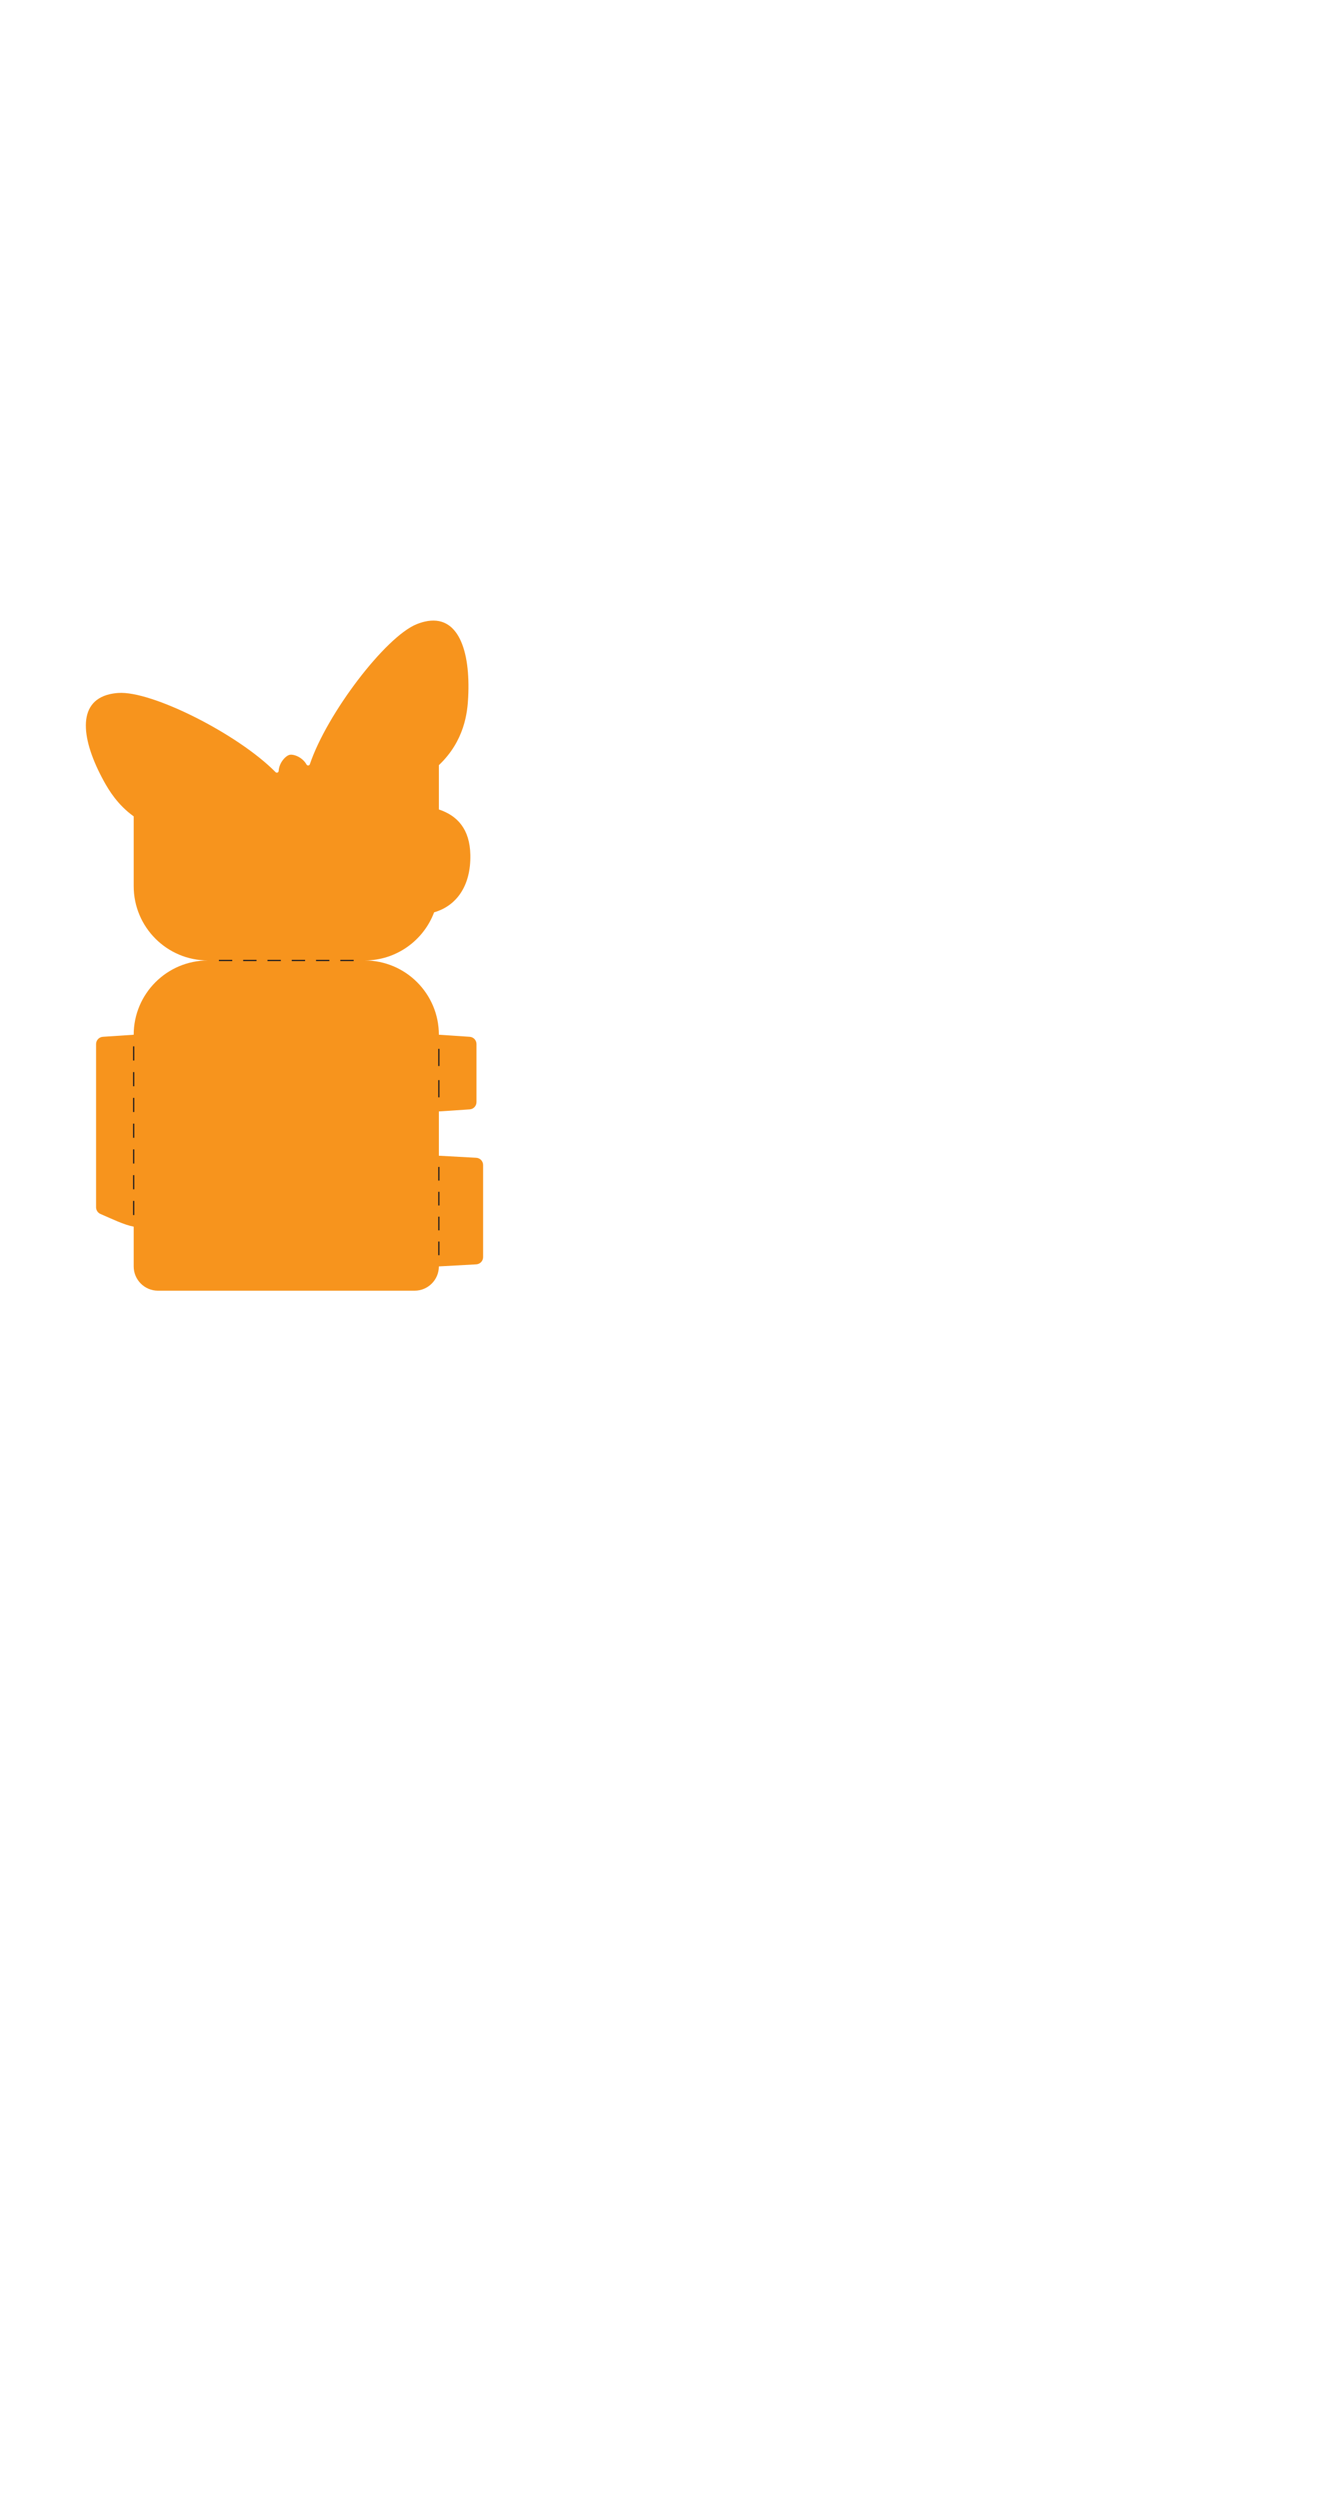 <?xml version="1.0" encoding="utf-8"?>
<!-- Generator: Adobe Illustrator 22.1.0, SVG Export Plug-In . SVG Version: 6.00 Build 0)  -->
<svg version="1.1" id="Layer_1" xmlns="http://www.w3.org/2000/svg" xmlns:xlink="http://www.w3.org/1999/xlink" x="0px" y="0px"
	 viewBox="0 0 1067 1993" enable-background="new 0 0 1067 1993" xml:space="preserve">
<g>
	<path fill="#F7941D" d="M374.559,884.458c3.051-0.203,5.421-2.737,5.421-5.794v-46.269c0-3.057-2.37-5.591-5.421-5.794
		l-24.579-1.64c0-32.711-26.518-59.229-59.229-59.229c25.372,0,47.008-15.958,55.444-38.38c17.454-4.992,29.405-20.67,28.89-45.831
		c-0.418-20.489-10.32-31.247-25.105-36.156v-35.323c20.488-19.471,22.778-41.901,23.388-54.252
		c1.843-37.031-7.893-66.368-34.607-60.214c-2.037,0.469-4.176,1.144-6.423,2.045c-24.925,9.967-71.708,71.455-85.241,111.685
		c-0.4,1.19-2.033,1.337-2.643,0.24c-3.35-6.031-10.498-8.439-13.487-7.751c-2.989,0.689-8.363,5.982-8.736,12.87
		c-0.068,1.254-1.601,1.836-2.481,0.941c-29.771-30.254-98.74-65.078-125.513-63.135c-2.415,0.172-4.634,0.502-6.671,0.971
		c-26.715,6.154-22.634,36.794-4.776,69.286c4.112,7.487,11.053,18.948,23.831,28.137v55.637c0,32.711,26.518,59.229,59.229,59.229
		c-32.711,0-59.229,26.518-59.229,59.229v0.005l-0.001-0.005c0,0,0,0,0,0l-24.579,1.64c-3.051,0.203-5.421,2.737-5.421,5.794
		v130.128c0,2.316,1.379,4.409,3.505,5.329c9.732,4.21,18.818,8.665,26.495,10.124l0-0.001v31.689
		c0,10.69,8.666,19.357,19.357,19.357h204.646c10.691,0,19.357-8.666,19.357-19.357l29.861-1.64
		c3.051-0.204,5.421-2.737,5.421-5.794v-73.374c0-3.057-2.37-5.591-5.421-5.794l-29.861-1.64v-35.323L374.559,884.458z"/>
	<path fill="none" stroke="#231F20" d="M174.573,765.732h10.639 M193.936,765.732h10.639 M213.299,765.732h10.639 M232.662,765.732
		h10.639 M252.025,765.732h10.639 M271.388,765.732h10.639 M106.62,834.219v11.284 M106.62,854.755v11.284 M106.62,875.292v11.284
		 M106.62,895.828v11.284 M106.62,916.365v11.284 M106.62,936.901v11.284 M106.62,957.438v11.284 M349.98,836.201v13.708
		 M349.98,861.15v13.708 M349.98,930.354v10.894 M349.98,950.182v10.894 M349.98,970.009v10.894 M349.98,989.836v10.894"/>
</g>
</svg>
